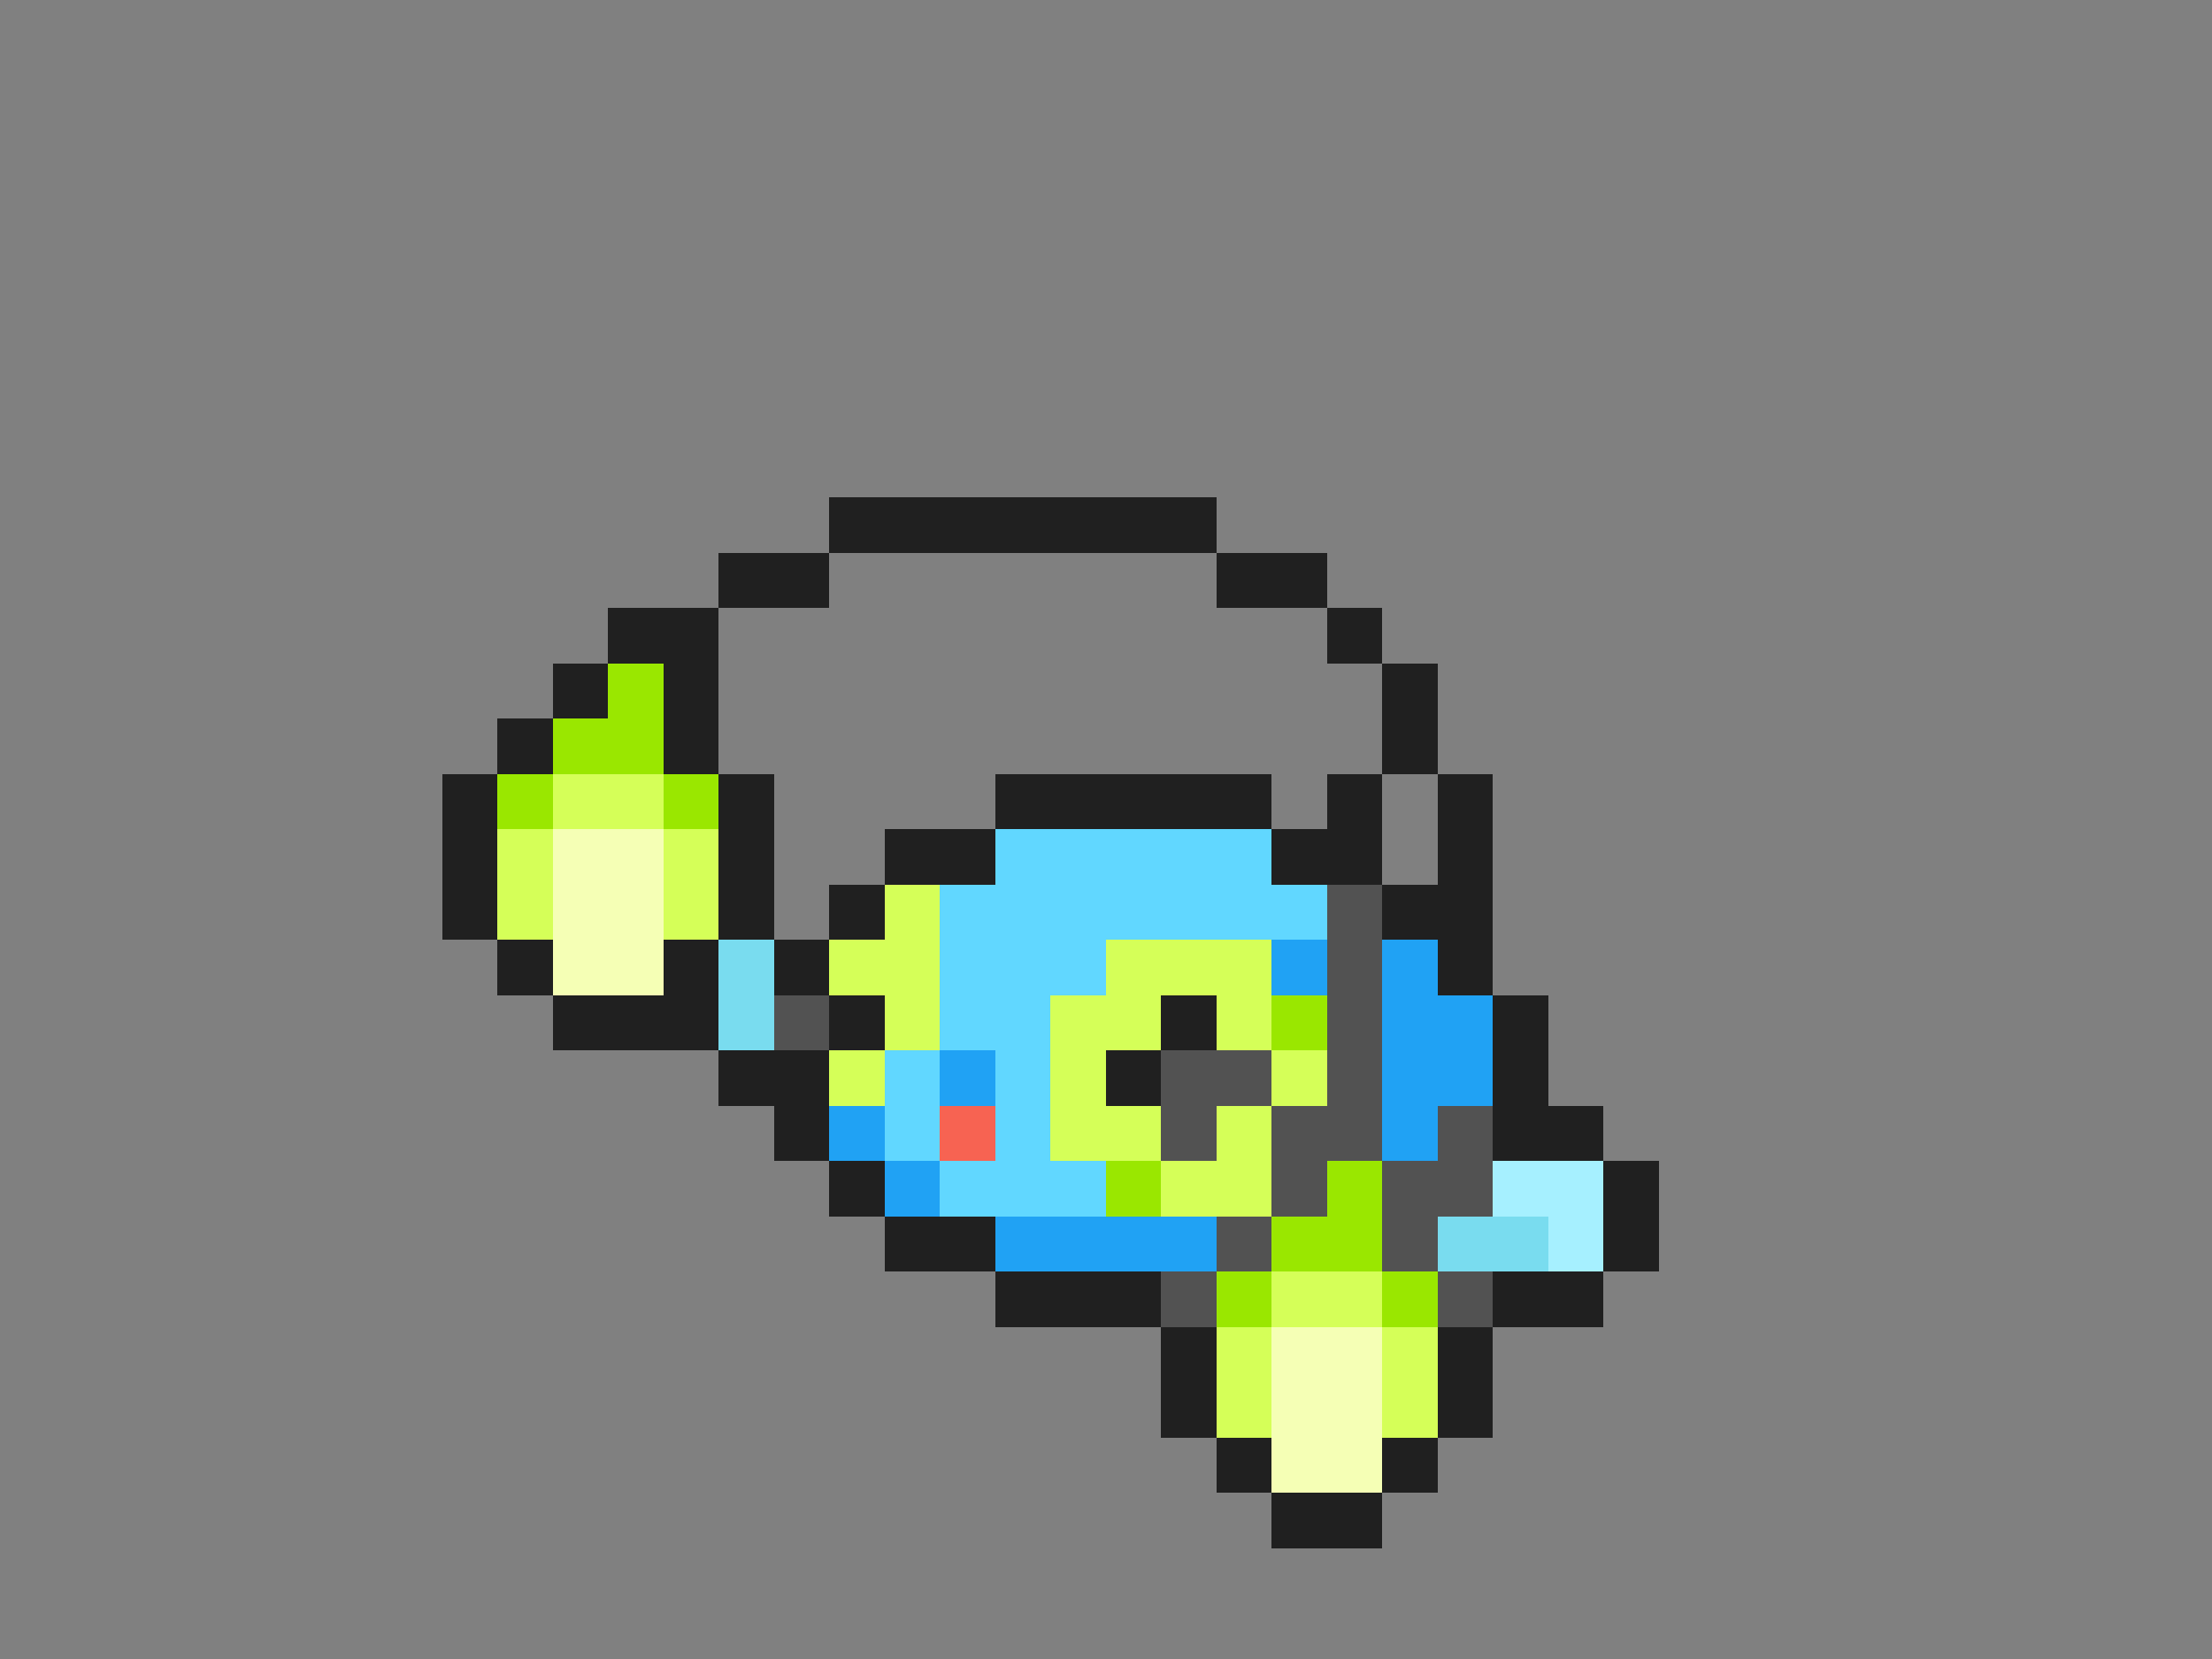 <svg xmlns="http://www.w3.org/2000/svg" viewBox="0 -0.5 40 30" shape-rendering="crispEdges">
<rect x="0" y="-0.5" width="40" height="30" fill="#808080" stroke="none"/>
<path stroke="#202020" d="M15 9h7M13 10h2M22 10h2M11 11h2M24 11h1M10 12h1M12 12h1M25 12h1M9 13h1M12 13h1M25 13h1M8 14h1M13 14h1M18 14h5M24 14h1M26 14h1M8 15h1M13 15h1M16 15h2M23 15h2M26 15h1M8 16h1M13 16h1M15 16h1M25 16h2M9 17h1M12 17h1M14 17h1M26 17h1M10 18h3M15 18h1M21 18h1M27 18h1M13 19h2M20 19h1M27 19h1M14 20h1M27 20h2M15 21h1M29 21h1M16 22h2M29 22h1M18 23h3M27 23h2M21 24h1M26 24h1M21 25h1M26 25h1M22 26h1M25 26h1M23 27h2" />
<path stroke="#9ae700" d="M11 12h1M10 13h2M9 14h1M12 14h1M23 18h1M20 21h1M24 21h1M23 22h2M22 23h1M25 23h1" />
<path stroke="#d5ff58" d="M10 14h2M9 15h1M12 15h1M9 16h1M12 16h1M16 16h1M15 17h2M20 17h3M16 18h1M19 18h2M22 18h1M15 19h1M19 19h1M23 19h1M19 20h2M22 20h1M21 21h2M23 23h2M22 24h1M25 24h1M22 25h1M25 25h1" />
<path stroke="#f5ffb5" d="M10 15h2M10 16h2M10 17h2M23 24h2M23 25h2M23 26h2" />
<path stroke="#61d7ff" d="M18 15h5M17 16h7M17 17h3M17 18h2M16 19h1M18 19h1M16 20h1M18 20h1M17 21h3" />
<path stroke="#525252" d="M24 16h1M24 17h1M14 18h1M24 18h1M21 19h2M24 19h1M21 20h1M23 20h2M26 20h1M23 21h1M25 21h2M22 22h1M25 22h1M21 23h1M26 23h1" />
<path stroke="#79dcef" d="M13 17h1M13 18h1M26 22h2" />
<path stroke="#20a2f4" d="M23 17h1M25 17h1M25 18h2M17 19h1M25 19h2M15 20h1M25 20h1M16 21h1M18 22h4" />
<path stroke="#f76352" d="M17 20h1" />
<path stroke="#a6f0ff" d="M27 21h2M28 22h1" />
</svg>